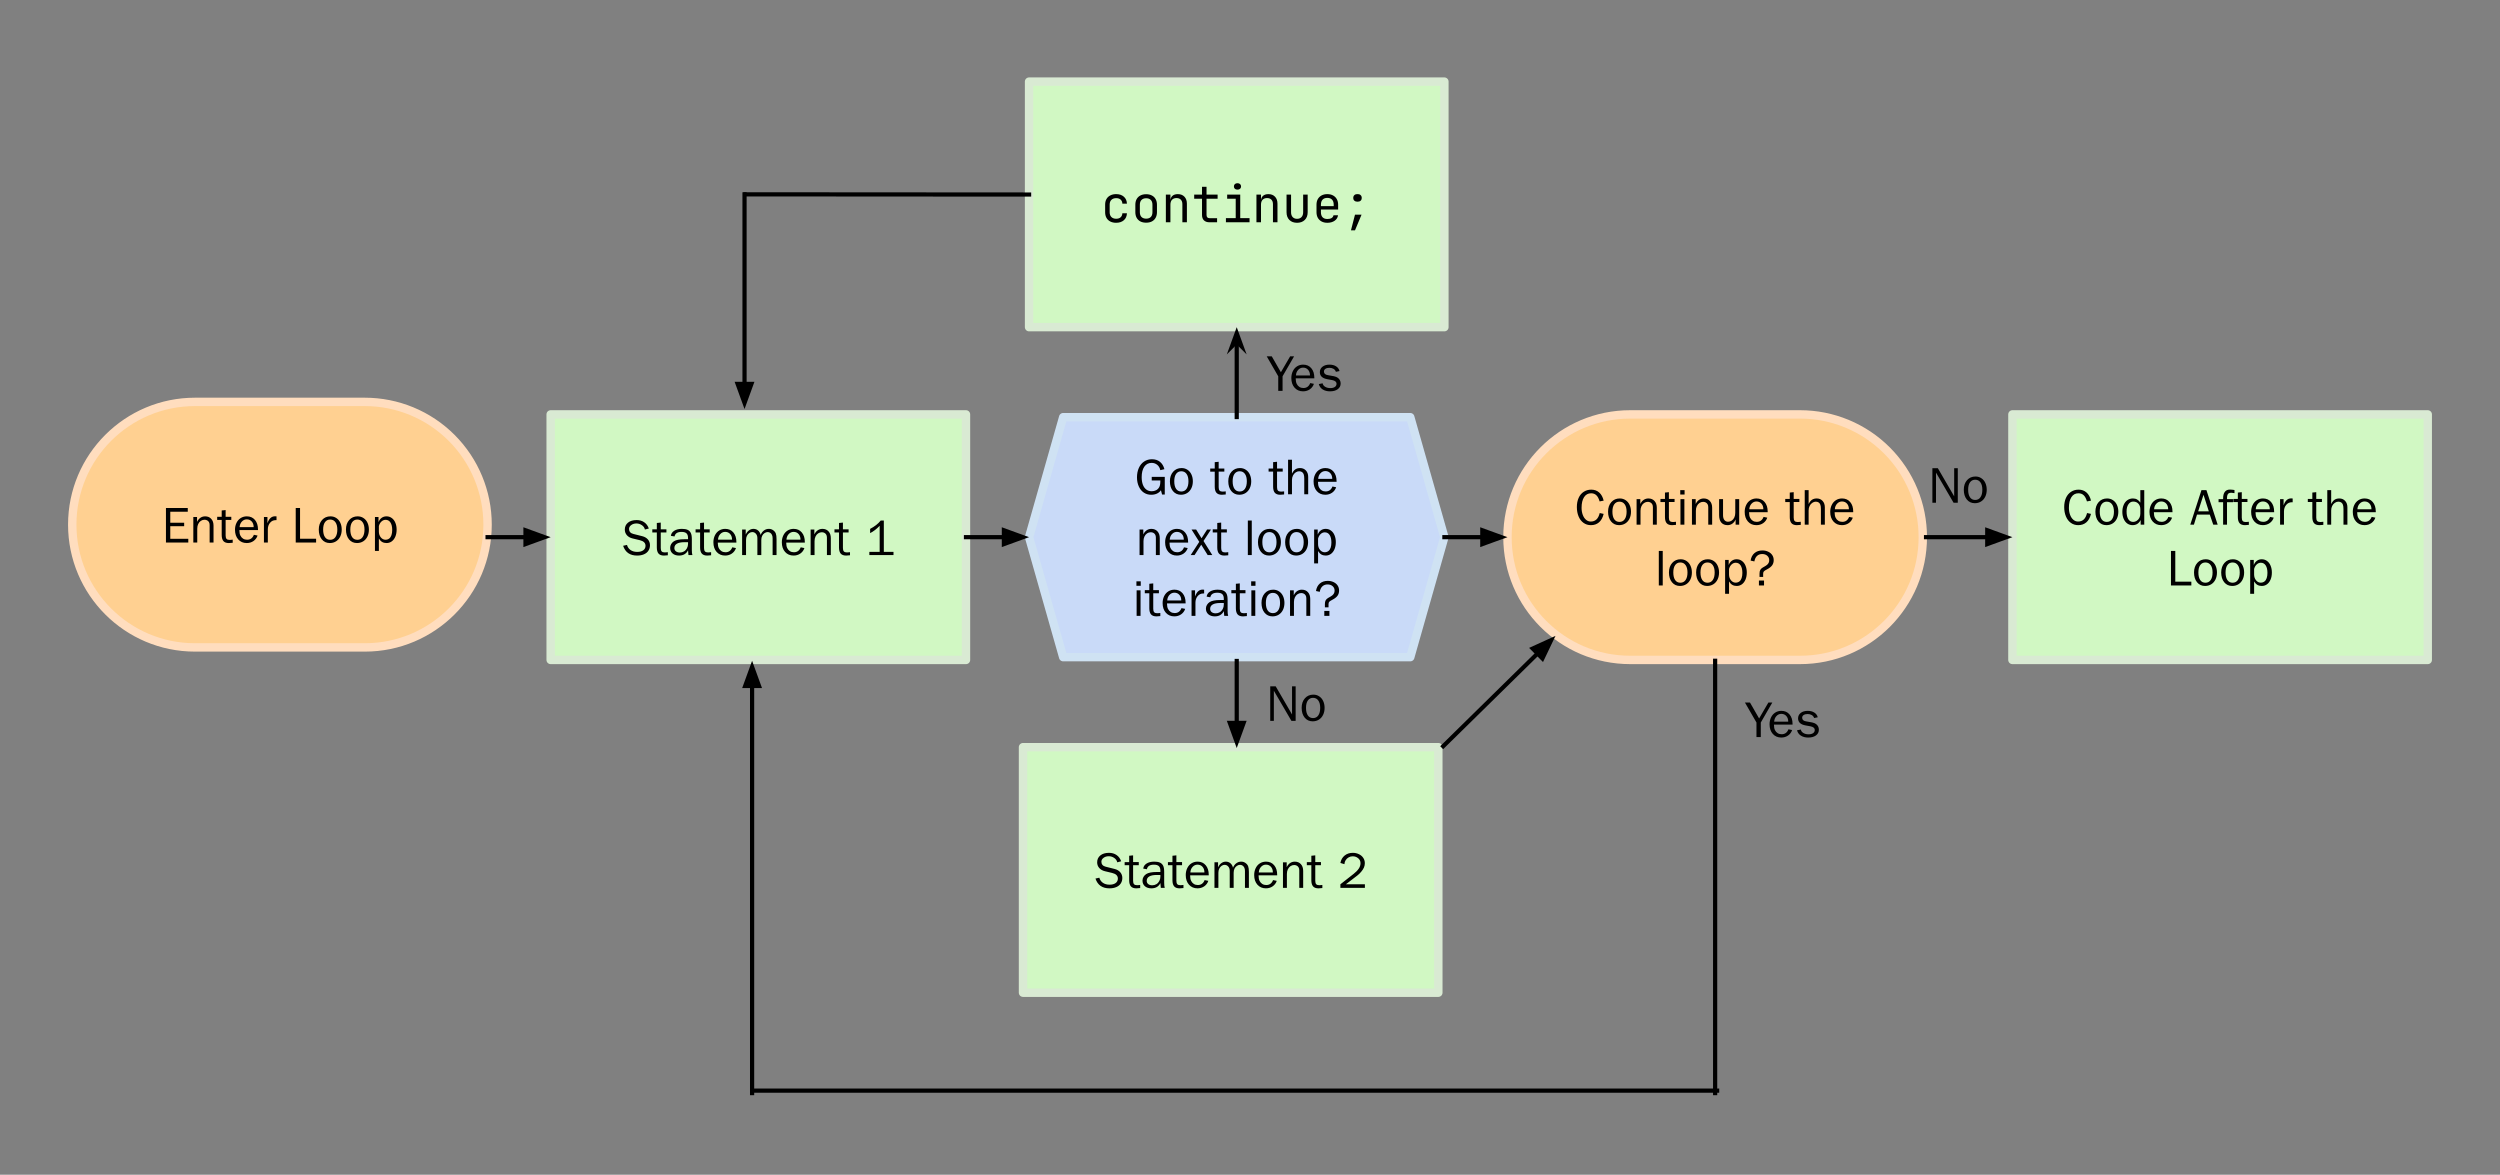 <svg version="1.1" viewBox="0.0 0.0 1192.294 560.244" fill="none" stroke="none" stroke-linecap="square" stroke-miterlimit="10" xmlns:xlink="http://www.w3.org/1999/xlink" xmlns="http://www.w3.org/2000/svg"><rect x="0.0" y="0.0" width="1192.294" height="560.244" fill="#808080" stroke="none"/><clipPath id="p.0"><path d="m0 0l1192.294 0l0 560.244l-1192.294 0l0 -560.244z" clip-rule="nonzero"/></clipPath><g clip-path="url(#p.0)"><path fill="#000000" fill-opacity="0.0" d="m0 0l1192.294 0l0 560.244l-1192.294 0z" fill-rule="evenodd"/><path fill="#ffd091" d="m34.458 250.217l0 0c0 -32.337 26.214 -58.551 58.551 -58.551l80.976 0l0 0c15.529 0 30.421 6.169 41.402 17.149c10.98 10.98 17.149 25.873 17.149 41.402l0 0l0 0c0 32.337 -26.214 58.551 -58.551 58.551l-80.976 0c-32.337 0 -58.551 -26.214 -58.551 -58.551z" fill-rule="evenodd"/><path stroke="#ffddbe" stroke-width="4.0" stroke-linejoin="round" stroke-linecap="butt" d="m34.458 250.217l0 0c0 -32.337 26.214 -58.551 58.551 -58.551l80.976 0l0 0c15.529 0 30.421 6.169 41.402 17.149c10.98 10.98 17.149 25.873 17.149 41.402l0 0l0 0c0 32.337 -26.214 58.551 -58.551 58.551l-80.976 0c-32.337 0 -58.551 -26.214 -58.551 -58.551z" fill-rule="evenodd"/><path fill="#000000" d="m89.55 242.288l0 1.781l-8.344 0l0 5.234l6.625 0l0 1.656l-6.625 0l0 6.016l8.594 0l0 1.781l-10.656 0l0 -16.469l10.406 0zm8.252 3.969q1.859 0 2.938 1.203q1.094 1.188 1.094 3.234l0 8.063l-1.859 0l0 -8.359q0 -0.812 -0.312 -1.375q-0.312 -0.562 -0.875 -0.859q-0.562 -0.297 -1.234 -0.297q-0.969 0 -1.781 0.547q-0.797 0.531 -1.25 1.5q-0.453 0.953 -0.453 2.203l0 6.641l-1.875 0l0 -12.188l1.781 0l0 2.25l0.047 0q0.578 -1.219 1.562 -1.891q1.0 -0.672 2.219 -0.672zm9.804 0.219l2.703 0l0 1.484l-2.703 0l0 7.438q0 1.109 0.438 1.609q0.438 0.484 1.453 0.484q0.406 0 0.781 -0.047q0.375 -0.062 0.703 -0.078l0 1.484l-1.844 0.141q-1.75 0 -2.578 -0.938q-0.828 -0.953 -0.828 -2.922l0 -7.172l-2.156 0l0 -1.484l2.156 0l0 -3.031l1.875 -0.188l0 3.219zm10.102 -0.219q2.438 0 3.875 1.703q1.453 1.703 1.453 4.578l0 0.266l-8.859 0l0 0.297q0 1.391 0.469 2.344q0.469 0.938 1.281 1.453q0.812 0.516 1.891 0.516q1.203 0 2.031 -0.625q0.828 -0.641 1.219 -1.734l1.766 0.359q-0.547 1.641 -1.938 2.609q-1.391 0.969 -3.234 0.969q-2.5 0 -4.047 -1.734q-1.547 -1.734 -1.547 -4.594q0 -1.797 0.703 -3.266q0.703 -1.484 2.0 -2.312q1.297 -0.828 2.938 -0.828zm3.266 5.156q0 -1.703 -0.922 -2.703q-0.906 -1.016 -2.375 -1.016q-1.359 0 -2.344 1.062q-0.969 1.047 -1.062 2.656l6.703 0zm10.179 -5.188l0.719 0.047l0 1.797l-0.422 0q-1.625 0 -2.672 1.266q-1.047 1.266 -1.047 3.109l0 6.313l-1.859 0l0 -12.188l1.672 0l0 2.844l0.047 0q1.109 -3.188 3.562 -3.188zm11.942 -3.938l0 14.641l7.656 0l0 1.828l-9.719 0l0 -16.469l2.062 0zm14.516 3.969q1.562 0 2.781 0.812q1.234 0.797 1.906 2.25q0.672 1.453 0.672 3.266q0 1.859 -0.719 3.328q-0.703 1.453 -2.0 2.266q-1.297 0.812 -2.953 0.812q-2.375 0 -3.828 -1.766q-1.438 -1.781 -1.438 -4.656q0 -2.812 1.547 -4.562q1.547 -1.75 4.031 -1.75zm-3.5 6.312q0 2.328 0.875 3.609q0.875 1.266 2.484 1.266q1.609 0 2.5 -1.281q0.906 -1.297 0.906 -3.594q0 -2.266 -0.906 -3.516q-0.891 -1.266 -2.516 -1.266q-1.547 0 -2.453 1.234q-0.891 1.234 -0.891 3.547zm16.46 -6.312q1.562 0 2.781 0.812q1.234 0.797 1.906 2.25q0.672 1.453 0.672 3.266q0 1.859 -0.719 3.328q-0.703 1.453 -2.0 2.266q-1.297 0.812 -2.953 0.812q-2.375 0 -3.828 -1.766q-1.438 -1.781 -1.438 -4.656q0 -2.812 1.547 -4.562q1.547 -1.75 4.031 -1.75zm-3.5 6.312q0 2.328 0.875 3.609q0.875 1.266 2.484 1.266q1.609 0 2.5 -1.281q0.906 -1.297 0.906 -3.594q0 -2.266 -0.906 -3.516q-0.891 -1.266 -2.516 -1.266q-1.547 0 -2.453 1.234q-0.891 1.234 -0.891 3.547zm17.257 -6.312q1.422 0 2.516 0.812q1.109 0.797 1.703 2.25q0.609 1.453 0.609 3.25q0 1.922 -0.625 3.391q-0.625 1.453 -1.719 2.25q-1.094 0.781 -2.484 0.781q-1.172 0 -2.078 -0.516q-0.891 -0.531 -1.562 -1.641l0 5.906l-1.875 0l0 -16.172l1.703 0l0 2.344l0.047 0q0.5 -1.266 1.469 -1.953q0.984 -0.703 2.297 -0.703zm2.719 6.5q0 -2.281 -0.828 -3.562q-0.828 -1.281 -2.328 -1.281q-1.094 0 -1.969 0.812q-0.875 0.812 -1.234 2.156l0 2.625q0 1.656 0.922 2.781q0.922 1.125 2.234 1.125q1.031 0 1.766 -0.562q0.734 -0.562 1.078 -1.609q0.359 -1.062 0.359 -2.484z" fill-rule="nonzero"/><path fill="#c9daf8" d="m490.776 256.185l16.273 -57.228l165.532 0l16.273 57.228l-16.273 57.228l-165.532 0z" fill-rule="evenodd"/><path stroke="#cfe2f3" stroke-width="4.0" stroke-linejoin="round" stroke-linecap="butt" d="m490.776 256.185l16.273 -57.228l165.532 0l16.273 57.228l-16.273 57.228l-165.532 0z" fill-rule="evenodd"/><path fill="#000000" d="m549.377 219.022q2.297 0 3.812 1.219q1.531 1.203 2.141 3.516l-1.953 0.469q-0.359 -1.625 -1.484 -2.547q-1.125 -0.922 -2.656 -0.922q-2.234 0 -3.5 1.828q-1.25 1.812 -1.25 4.984q0 2.078 0.562 3.594q0.578 1.516 1.672 2.328q1.094 0.797 2.562 0.797q1.078 0 2.016 -0.453q0.953 -0.469 1.516 -1.422q0.562 -0.953 0.562 -2.734l0 -0.531l-4.094 0l0 -1.719l6.219 0l0 8.422l-1.281 0l-0.547 -2.047q-0.703 1.031 -1.891 1.594q-1.188 0.562 -2.766 0.562q-1.953 0 -3.484 -1.016q-1.531 -1.016 -2.406 -2.938q-0.875 -1.922 -0.875 -4.344q0 -2.5 0.875 -4.469q0.891 -1.984 2.516 -3.078q1.641 -1.094 3.734 -1.094zm14.152 4.203q1.562 0 2.781 0.812q1.234 0.797 1.906 2.25q0.672 1.453 0.672 3.266q0 1.859 -0.719 3.328q-0.703 1.453 -2.0 2.266q-1.297 0.812 -2.953 0.812q-2.375 0 -3.828 -1.766q-1.438 -1.781 -1.438 -4.656q0 -2.812 1.547 -4.562q1.547 -1.75 4.031 -1.75zm-3.5 6.312q0 2.328 0.875 3.609q0.875 1.266 2.484 1.266q1.609 0 2.5 -1.281q0.906 -1.297 0.906 -3.594q0 -2.266 -0.906 -3.516q-0.891 -1.266 -2.516 -1.266q-1.547 0 -2.453 1.234q-0.891 1.234 -0.891 3.547zm21.176 -6.094l2.703 0l0 1.484l-2.703 0l0 7.438q0 1.109 0.438 1.609q0.438 0.484 1.453 0.484q0.406 0 0.781 -0.047q0.375 -0.062 0.703 -0.078l0 1.484l-1.844 0.141q-1.75 0 -2.578 -0.938q-0.828 -0.953 -0.828 -2.922l0 -7.172l-2.156 0l0 -1.484l2.156 0l0 -3.031l1.875 -0.188l0 3.219zm10.164 -0.219q1.562 0 2.781 0.812q1.234 0.797 1.906 2.25q0.672 1.453 0.672 3.266q0 1.859 -0.719 3.328q-0.703 1.453 -2.0 2.266q-1.297 0.812 -2.953 0.812q-2.375 0 -3.828 -1.766q-1.438 -1.781 -1.438 -4.656q0 -2.812 1.547 -4.562q1.547 -1.75 4.031 -1.75zm-3.5 6.312q0 2.328 0.875 3.609q0.875 1.266 2.484 1.266q1.609 0 2.5 -1.281q0.906 -1.297 0.906 -3.594q0 -2.266 -0.906 -3.516q-0.891 -1.266 -2.516 -1.266q-1.547 0 -2.453 1.234q-0.891 1.234 -0.891 3.547zm21.176 -6.094l2.703 0l0 1.484l-2.703 0l0 7.438q0 1.109 0.438 1.609q0.438 0.484 1.453 0.484q0.406 0 0.781 -0.047q0.375 -0.062 0.703 -0.078l0 1.484l-1.844 0.141q-1.75 0 -2.578 -0.938q-0.828 -0.953 -0.828 -2.922l0 -7.172l-2.156 0l0 -1.484l2.156 0l0 -3.031l1.875 -0.188l0 3.219zm7.117 -4.188l0 6.531l0.078 0q0.641 -1.344 1.547 -1.953q0.922 -0.609 2.25 -0.609q1.719 0 2.781 1.172q1.078 1.156 1.078 3.047l0 8.281l-1.875 0l0 -7.438q0 -1.344 -0.266 -2.078q-0.266 -0.734 -0.828 -1.094q-0.562 -0.359 -1.375 -0.359q-0.844 0 -1.656 0.562q-0.797 0.547 -1.266 1.484q-0.469 0.938 -0.469 2.156l0 6.766l-1.859 0l0 -16.469l1.859 0zm15.944 3.969q2.438 0 3.875 1.703q1.453 1.703 1.453 4.578l0 0.266l-8.859 0l0 0.297q0 1.391 0.469 2.344q0.469 0.938 1.281 1.453q0.812 0.516 1.891 0.516q1.203 0 2.031 -0.625q0.828 -0.641 1.219 -1.734l1.766 0.359q-0.547 1.641 -1.938 2.609q-1.391 0.969 -3.234 0.969q-2.5 0 -4.047 -1.734q-1.547 -1.734 -1.547 -4.594q0 -1.797 0.703 -3.266q0.703 -1.484 2.0 -2.312q1.297 -0.828 2.938 -0.828zm3.266 5.156q0 -1.703 -0.922 -2.703q-0.906 -1.016 -2.375 -1.016q-1.359 0 -2.344 1.062q-0.969 1.047 -1.062 2.656l6.703 0z" fill-rule="nonzero"/><path fill="#000000" d="m549.081 252.225q1.859 0 2.938 1.203q1.094 1.188 1.094 3.234l0 8.062l-1.859 0l0 -8.359q0 -0.812 -0.312 -1.375q-0.312 -0.562 -0.875 -0.859q-0.562 -0.297 -1.234 -0.297q-0.969 0 -1.781 0.547q-0.797 0.531 -1.25 1.5q-0.453 0.953 -0.453 2.203l0 6.641l-1.875 0l0 -12.187l1.781 0l0 2.25l0.047 0q0.578 -1.219 1.562 -1.891q1.0 -0.672 2.219 -0.672zm12.226 0q2.438 0 3.875 1.703q1.453 1.703 1.453 4.578l0 0.266l-8.859 0l0 0.297q0 1.391 0.469 2.344q0.469 0.938 1.281 1.453q0.812 0.516 1.891 0.516q1.203 0 2.031 -0.625q0.828 -0.641 1.219 -1.734l1.766 0.359q-0.547 1.641 -1.938 2.609q-1.391 0.969 -3.234 0.969q-2.5 0 -4.047 -1.734q-1.547 -1.734 -1.547 -4.594q0 -1.797 0.703 -3.266q0.703 -1.484 2.0 -2.312q1.297 -0.828 2.938 -0.828zm3.266 5.156q0 -1.703 -0.922 -2.703q-0.906 -1.016 -2.375 -1.016q-1.359 0 -2.344 1.062q-0.969 1.047 -1.062 2.656l6.703 0zm5.882 -4.844l2.578 4.172l2.672 -4.172l1.828 0l-3.563 5.469l4.203 6.719l-2.203 0l-3.078 -4.938l-3.188 4.938l-1.844 0l4.094 -6.312l-3.688 -5.875l2.188 0zm11.951 -0.094l2.703 0l0 1.484l-2.703 0l0 7.437q0 1.109 0.438 1.609q0.438 0.484 1.453 0.484q0.406 0 0.781 -0.047q0.375 -0.062 0.703 -0.078l0 1.484l-1.844 0.141q-1.75 0 -2.578 -0.938q-0.828 -0.953 -0.828 -2.922l0 -7.172l-2.156 0l0 -1.484l2.156 0l0 -3.031l1.875 -0.188l0 3.219zm14.583 -4.188l0 16.469l-1.875 0l0 -16.469l1.875 0zm8.541 3.969q1.562 0 2.781 0.812q1.234 0.797 1.906 2.25q0.672 1.453 0.672 3.266q0 1.859 -0.719 3.328q-0.703 1.453 -2.0 2.266q-1.297 0.812 -2.953 0.812q-2.375 0 -3.828 -1.766q-1.438 -1.781 -1.438 -4.656q0 -2.812 1.547 -4.562q1.547 -1.75 4.031 -1.75zm-3.5 6.312q0 2.328 0.875 3.609q0.875 1.266 2.484 1.266q1.609 0 2.5 -1.281q0.906 -1.297 0.906 -3.594q0 -2.266 -0.906 -3.516q-0.891 -1.266 -2.516 -1.266q-1.547 0 -2.453 1.234q-0.891 1.234 -0.891 3.547zm16.46 -6.312q1.562 0 2.781 0.812q1.234 0.797 1.906 2.25q0.672 1.453 0.672 3.266q0 1.859 -0.719 3.328q-0.703 1.453 -2.0 2.266q-1.297 0.812 -2.953 0.812q-2.375 0 -3.828 -1.766q-1.438 -1.781 -1.438 -4.656q0 -2.812 1.547 -4.562q1.547 -1.75 4.031 -1.75zm-3.5 6.312q0 2.328 0.875 3.609q0.875 1.266 2.484 1.266q1.609 0 2.5 -1.281q0.906 -1.297 0.906 -3.594q0 -2.266 -0.906 -3.516q-0.891 -1.266 -2.516 -1.266q-1.547 0 -2.453 1.234q-0.891 1.234 -0.891 3.547zm17.257 -6.312q1.422 0 2.516 0.812q1.109 0.797 1.703 2.25q0.609 1.453 0.609 3.25q0 1.922 -0.625 3.391q-0.625 1.453 -1.719 2.25q-1.094 0.781 -2.484 0.781q-1.172 0 -2.078 -0.516q-0.891 -0.531 -1.562 -1.641l0 5.906l-1.875 0l0 -16.172l1.703 0l0 2.344l0.047 0q0.5 -1.266 1.469 -1.953q0.984 -0.703 2.297 -0.703zm2.719 6.5q0 -2.281 -0.828 -3.562q-0.828 -1.281 -2.328 -1.281q-1.094 0 -1.969 0.812q-0.875 0.812 -1.234 2.156l0 2.625q0 1.656 0.922 2.781q0.922 1.125 2.234 1.125q1.031 0 1.766 -0.562q0.734 -0.562 1.078 -1.609q0.359 -1.062 0.359 -2.484z" fill-rule="nonzero"/><path fill="#000000" d="m544.042 277.256l0 2.109l-2.062 0l0 -2.109l2.062 0zm-0.094 4.281l0 12.188l-1.875 0l0 -12.188l1.875 0zm6.057 -0.094l2.703 0l0 1.484l-2.703 0l0 7.438q0 1.109 0.438 1.609q0.438 0.484 1.453 0.484q0.406 0 0.781 -0.047q0.375 -0.062 0.703 -0.078l0 1.484l-1.844 0.141q-1.75 0 -2.578 -0.938q-0.828 -0.953 -0.828 -2.922l0 -7.172l-2.156 0l0 -1.484l2.156 0l0 -3.031l1.875 -0.188l0 3.219zm10.102 -0.219q2.438 0 3.875 1.703q1.453 1.703 1.453 4.578l0 0.266l-8.859 0l0 0.297q0 1.391 0.469 2.344q0.469 0.938 1.281 1.453q0.812 0.516 1.891 0.516q1.203 0 2.031 -0.625q0.828 -0.641 1.219 -1.734l1.766 0.359q-0.547 1.641 -1.938 2.609q-1.391 0.969 -3.234 0.969q-2.5 0 -4.047 -1.734q-1.547 -1.734 -1.547 -4.594q0 -1.797 0.703 -3.266q0.703 -1.484 2.0 -2.312q1.297 -0.828 2.938 -0.828zm3.266 5.156q0 -1.703 -0.922 -2.703q-0.906 -1.016 -2.375 -1.016q-1.359 0 -2.344 1.062q-0.969 1.047 -1.062 2.656l6.703 0zm10.179 -5.188l0.719 0.047l0 1.797l-0.422 0q-1.625 0 -2.672 1.266q-1.047 1.266 -1.047 3.109l0 6.312l-1.859 0l0 -12.188l1.672 0l0 2.844l0.047 0q1.109 -3.188 3.562 -3.188zm7.164 0.031q1.688 0 2.672 0.438q0.984 0.422 1.531 1.406q0.547 0.984 0.547 3.047l0 5.203q0 1.547 0.266 2.406l-1.875 0l-0.203 -2.281q-1.25 2.516 -4.281 2.516q-1.922 0 -3.094 -1.0q-1.156 -1.016 -1.156 -2.688q0 -0.969 0.484 -1.781q0.484 -0.812 1.266 -1.328q0.797 -0.516 2.031 -0.75q1.234 -0.25 3.062 -0.25l1.688 0l0 -0.594q0 -1.516 -0.734 -2.203q-0.734 -0.688 -2.359 -0.688q-2.938 0 -3.344 2.172l-1.75 -0.297q0.188 -1.531 1.594 -2.422q1.422 -0.906 3.656 -0.906zm-3.578 9.141q0 0.984 0.719 1.562q0.734 0.578 1.922 0.578q1.078 0 1.969 -0.531q0.891 -0.547 1.391 -1.5q0.516 -0.969 0.516 -2.109l0 -0.781l-1.75 0q-2.328 0 -3.547 0.703q-1.219 0.703 -1.219 2.078zm14.147 -8.922l2.703 0l0 1.484l-2.703 0l0 7.438q0 1.109 0.438 1.609q0.438 0.484 1.453 0.484q0.406 0 0.781 -0.047q0.375 -0.062 0.703 -0.078l0 1.484l-1.844 0.141q-1.75 0 -2.578 -0.938q-0.828 -0.953 -0.828 -2.922l0 -7.172l-2.156 0l0 -1.484l2.156 0l0 -3.031l1.875 -0.188l0 3.219zm7.477 -4.188l0 2.109l-2.062 0l0 -2.109l2.062 0zm-0.094 4.281l0 12.188l-1.875 0l0 -12.188l1.875 0zm8.541 -0.312q1.562 0 2.781 0.812q1.234 0.797 1.906 2.25q0.672 1.453 0.672 3.266q0 1.859 -0.719 3.328q-0.703 1.453 -2.0 2.266q-1.297 0.812 -2.953 0.812q-2.375 0 -3.828 -1.766q-1.438 -1.781 -1.438 -4.656q0 -2.812 1.547 -4.562q1.547 -1.75 4.031 -1.75zm-3.5 6.312q0 2.328 0.875 3.609q0.875 1.266 2.484 1.266q1.609 0 2.5 -1.281q0.906 -1.297 0.906 -3.594q0 -2.266 -0.906 -3.516q-0.891 -1.266 -2.516 -1.266q-1.547 0 -2.453 1.234q-0.891 1.234 -0.891 3.547zm17.132 -6.312q1.859 0 2.938 1.203q1.094 1.188 1.094 3.234l0 8.062l-1.859 0l0 -8.359q0 -0.812 -0.312 -1.375q-0.312 -0.562 -0.875 -0.859q-0.562 -0.297 -1.234 -0.297q-0.969 0 -1.781 0.547q-0.797 0.531 -1.25 1.5q-0.453 0.953 -0.453 2.203l0 6.641l-1.875 0l0 -12.188l1.781 0l0 2.25l0.047 0q0.578 -1.219 1.562 -1.891q1.0 -0.672 2.219 -0.672zm12.413 -4.203q1.531 0 2.781 0.609q1.25 0.594 1.922 1.641q0.672 1.031 0.672 2.375q0 1.453 -0.766 2.5q-0.766 1.031 -2.406 1.875q-1.172 0.594 -1.516 0.984q-0.344 0.375 -0.344 1.109l0 1.531l-1.734 0l0 -1.578q0 -1.109 0.375 -1.781q0.391 -0.672 1.156 -1.109q1.5 -0.812 2.016 -1.25q0.531 -0.453 0.797 -0.984q0.281 -0.547 0.281 -1.266q0 -1.297 -0.938 -2.125q-0.922 -0.828 -2.438 -0.828q-1.469 0 -2.438 0.906q-0.969 0.891 -1.266 2.625l-1.797 -0.391q0.359 -2.297 1.828 -3.562q1.484 -1.281 3.812 -1.281zm0.766 14.344l0 2.359l-2.438 0l0 -2.359l2.438 0z" fill-rule="nonzero"/><path fill="#d1f8c3" d="m262.618 197.634l198.079 0l0 117.102l-198.079 0z" fill-rule="evenodd"/><path stroke="#d9ead3" stroke-width="4.0" stroke-linejoin="round" stroke-linecap="butt" d="m262.618 197.634l198.079 0l0 117.102l-198.079 0z" fill-rule="evenodd"/><path fill="#000000" d="m303.575 248.022q2.141 0 3.656 1.047q1.531 1.047 2.203 2.984l-1.875 0.5q-0.234 -1.25 -1.422 -2.078q-1.188 -0.828 -2.609 -0.828q-1.469 0 -2.5 0.766q-1.031 0.75 -1.031 1.859q0 0.906 0.531 1.531q0.531 0.609 1.531 0.844l4.281 1.078q1.703 0.438 2.672 1.578q0.969 1.141 0.969 2.719q0 1.469 -0.734 2.594q-0.719 1.125 -2.125 1.734q-1.391 0.609 -3.281 0.609q-2.516 0 -4.188 -1.141q-1.672 -1.141 -2.484 -3.531l1.844 -0.406q0.438 1.562 1.719 2.453q1.281 0.875 3.156 0.875q1.844 0 2.906 -0.781q1.062 -0.781 1.062 -2.141q0 -2.016 -2.719 -2.672l-3.453 -0.828q-1.734 -0.422 -2.719 -1.547q-0.984 -1.125 -0.984 -2.688q0 -2.062 1.516 -3.297q1.531 -1.234 4.078 -1.234zm11.552 4.422l2.703 0l0 1.484l-2.703 0l0 7.438q0 1.109 0.438 1.609q0.438 0.484 1.453 0.484q0.406 0 0.781 -0.047q0.375 -0.062 0.703 -0.078l0 1.484l-1.844 0.141q-1.75 0 -2.578 -0.938q-0.828 -0.953 -0.828 -2.922l0 -7.172l-2.156 0l0 -1.484l2.156 0l0 -3.031l1.875 -0.188l0 3.219zm10.071 -0.219q1.688 0 2.672 0.438q0.984 0.422 1.531 1.406q0.547 0.984 0.547 3.047l0 5.203q0 1.547 0.266 2.406l-1.875 0l-0.203 -2.281q-1.25 2.516 -4.281 2.516q-1.922 0 -3.094 -1.0q-1.156 -1.016 -1.156 -2.688q0 -0.969 0.484 -1.781q0.484 -0.812 1.266 -1.328q0.797 -0.516 2.031 -0.75q1.234 -0.25 3.062 -0.25l1.688 0l0 -0.594q0 -1.516 -0.734 -2.203q-0.734 -0.688 -2.359 -0.688q-2.938 0 -3.344 2.172l-1.75 -0.297q0.188 -1.531 1.594 -2.422q1.422 -0.906 3.656 -0.906zm-3.578 9.141q0 0.984 0.719 1.562q0.734 0.578 1.922 0.578q1.078 0 1.969 -0.531q0.891 -0.547 1.391 -1.5q0.516 -0.969 0.516 -2.109l0 -0.781l-1.75 0q-2.328 0 -3.547 0.703q-1.219 0.703 -1.219 2.078zm14.147 -8.922l2.703 0l0 1.484l-2.703 0l0 7.438q0 1.109 0.438 1.609q0.438 0.484 1.453 0.484q0.406 0 0.781 -0.047q0.375 -0.062 0.703 -0.078l0 1.484l-1.844 0.141q-1.75 0 -2.578 -0.938q-0.828 -0.953 -0.828 -2.922l0 -7.172l-2.156 0l0 -1.484l2.156 0l0 -3.031l1.875 -0.188l0 3.219zm10.102 -0.219q2.438 0 3.875 1.703q1.453 1.703 1.453 4.578l0 0.266l-8.859 0l0 0.297q0 1.391 0.469 2.344q0.469 0.938 1.281 1.453q0.812 0.516 1.891 0.516q1.203 0 2.031 -0.625q0.828 -0.641 1.219 -1.734l1.766 0.359q-0.547 1.641 -1.938 2.609q-1.391 0.969 -3.234 0.969q-2.5 0 -4.047 -1.734q-1.547 -1.734 -1.547 -4.594q0 -1.797 0.703 -3.266q0.703 -1.484 2.0 -2.312q1.297 -0.828 2.938 -0.828zm3.266 5.156q0 -1.703 -0.922 -2.703q-0.906 -1.016 -2.375 -1.016q-1.359 0 -2.344 1.062q-0.969 1.047 -1.062 2.656l6.703 0zm10.194 -5.156q1.297 0 2.203 0.766q0.922 0.766 1.234 2.141q0.547 -1.391 1.578 -2.141q1.031 -0.766 2.359 -0.766q1.125 0 2.016 0.641q0.906 0.625 1.266 1.547q0.359 0.922 0.359 2.703l0 7.609l-1.875 0l0 -8.047q0 -0.984 -0.328 -1.625q-0.312 -0.641 -0.844 -0.969q-0.531 -0.328 -1.203 -0.328q-0.734 0 -1.469 0.484q-0.719 0.469 -1.141 1.312q-0.406 0.844 -0.406 2l0 7.172l-1.875 0l0 -8.062q0 -1.328 -0.703 -2.109q-0.688 -0.797 -1.75 -0.797q-0.734 0 -1.422 0.469q-0.688 0.469 -1.109 1.312q-0.422 0.828 -0.422 1.984l0 7.203l-1.875 0l0 -12.188l1.719 0l0 2.344l0.047 0q0.547 -1.25 1.531 -1.953q0.984 -0.703 2.109 -0.703zm19.18 0q2.438 0 3.875 1.703q1.453 1.703 1.453 4.578l0 0.266l-8.859 0l0 0.297q0 1.391 0.469 2.344q0.469 0.938 1.281 1.453q0.812 0.516 1.891 0.516q1.203 0 2.031 -0.625q0.828 -0.641 1.219 -1.734l1.766 0.359q-0.547 1.641 -1.938 2.609q-1.391 0.969 -3.234 0.969q-2.5 0 -4.047 -1.734q-1.547 -1.734 -1.547 -4.594q0 -1.797 0.703 -3.266q0.703 -1.484 2.0 -2.312q1.297 -0.828 2.938 -0.828zm3.266 5.156q0 -1.703 -0.922 -2.703q-0.906 -1.016 -2.375 -1.016q-1.359 0 -2.344 1.062q-0.969 1.047 -1.062 2.656l6.703 0zm10.429 -5.156q1.859 0 2.938 1.203q1.094 1.188 1.094 3.234l0 8.062l-1.859 0l0 -8.359q0 -0.813 -0.312 -1.375q-0.312 -0.562 -0.875 -0.859q-0.562 -0.297 -1.234 -0.297q-0.969 0 -1.781 0.547q-0.797 0.531 -1.25 1.5q-0.453 0.953 -0.453 2.203l0 6.641l-1.875 0l0 -12.188l1.781 0l0 2.25l0.047 0q0.578 -1.219 1.562 -1.891q1.0 -0.672 2.219 -0.672zm9.804 0.219l2.703 0l0 1.484l-2.703 0l0 7.438q0 1.109 0.438 1.609q0.438 0.484 1.453 0.484q0.406 0 0.781 -0.047q0.375 -0.062 0.703 -0.078l0 1.484l-1.844 0.141q-1.75 0 -2.578 -0.938q-0.828 -0.953 -0.828 -2.922l0 -7.172l-2.156 0l0 -1.484l2.156 0l0 -3.031l1.875 -0.188l0 3.219zm19.505 -4.188l0 14.953l4.609 0l0 1.516l-11.516 0l0 -1.516l4.922 0l0 -12.453q-2.188 2.312 -4.547 3.5l0 -2.031q3.219 -1.656 5.047 -3.969l1.484 0z" fill-rule="nonzero"/><path fill="#d1f8c3" d="m490.776 38.925l198.079 0l0 117.102l-198.079 0z" fill-rule="evenodd"/><path stroke="#d9ead3" stroke-width="4.0" stroke-linejoin="round" stroke-linecap="butt" d="m490.776 38.925l198.079 0l0 117.102l-198.079 0z" fill-rule="evenodd"/><path fill="#000000" d="m532.313 106.251q-1.578 0 -2.766 -0.594q-1.188 -0.594 -1.844 -1.734q-0.641 -1.141 -0.641 -2.703l0 -3.609q0 -1.578 0.641 -2.703q0.656 -1.125 1.844 -1.719q1.188 -0.609 2.766 -0.609q2.281 0 3.672 1.234q1.391 1.219 1.469 3.328l-2.172 0q-0.062 -1.281 -0.844 -1.953q-0.781 -0.688 -2.125 -0.688q-1.422 0 -2.266 0.812q-0.828 0.797 -0.828 2.281l0 3.625q0 1.484 0.828 2.297q0.844 0.812 2.266 0.812q1.344 0 2.125 -0.688q0.781 -0.703 0.844 -1.938l2.172 0q-0.078 2.109 -1.469 3.328q-1.391 1.219 -3.672 1.219zm14.306 -0.047q-1.594 0 -2.75 -0.594q-1.141 -0.609 -1.781 -1.734q-0.625 -1.141 -0.625 -2.703l0 -3.516q0 -1.578 0.625 -2.703q0.641 -1.125 1.781 -1.719q1.156 -0.609 2.75 -0.609q1.578 0 2.734 0.609q1.156 0.594 1.781 1.719q0.641 1.125 0.641 2.688l0 3.531q0 1.562 -0.641 2.703q-0.625 1.125 -1.781 1.734q-1.156 0.594 -2.734 0.594zm0 -1.922q1.406 0 2.203 -0.781q0.797 -0.797 0.797 -2.328l0 -3.516q0 -1.531 -0.797 -2.312q-0.797 -0.797 -2.203 -0.797q-1.391 0 -2.203 0.797q-0.797 0.781 -0.797 2.312l0 3.516q0 1.531 0.797 2.328q0.812 0.781 2.203 0.781zm9.4 1.734l0 -13.203l2.172 0l0 2.516l0.453 0l-0.453 0.516q0 -1.562 0.922 -2.406q0.938 -0.859 2.594 -0.859q2.0 0 3.172 1.234q1.172 1.219 1.172 3.328l0 8.875l-2.156 0l0 -8.641q0 -1.422 -0.766 -2.172q-0.75 -0.75 -2.047 -0.75q-1.344 0 -2.125 0.812q-0.766 0.812 -0.766 2.344l0 8.406l-2.172 0zm20.837 0q-1.703 0 -2.656 -0.906q-0.938 -0.922 -0.938 -2.578l0 -7.75l-3.734 0l0 -1.969l3.734 0l0 -3.719l2.156 0l0 3.719l5.281 0l0 1.969l-5.281 0l0 7.75q0 1.516 1.438 1.516l3.594 0l0 1.969l-3.594 0zm7.806 0l0 -1.969l4.672 0l0 -9.266l-4.078 0l0 -1.969l6.234 0l0 11.234l4.438 0l0 1.969l-11.266 0zm5.516 -15.578q-0.797 0 -1.25 -0.406q-0.453 -0.406 -0.453 -1.109q0 -0.719 0.453 -1.125q0.453 -0.422 1.25 -0.422q0.781 0 1.234 0.422q0.469 0.406 0.469 1.125q0 0.703 -0.469 1.109q-0.453 0.406 -1.234 0.406zm9.041 15.578l0 -13.203l2.172 0l0 2.516l0.453 0l-0.453 0.516q0 -1.562 0.922 -2.406q0.938 -0.859 2.594 -0.859q2.0 0 3.172 1.234q1.172 1.219 1.172 3.328l0 8.875l-2.156 0l0 -8.641q0 -1.422 -0.766 -2.172q-0.75 -0.75 -2.047 -0.75q-1.344 0 -2.125 0.812q-0.766 0.812 -0.766 2.344l0 8.406l-2.172 0zm19.369 0.234q-2.281 0 -3.656 -1.344q-1.359 -1.359 -1.359 -3.688l0 -8.406l2.156 0l0 8.406q0 1.484 0.766 2.312q0.781 0.828 2.094 0.828q1.344 0 2.125 -0.828q0.781 -0.828 0.781 -2.312l0 -8.406l2.156 0l0 8.406q0 2.328 -1.391 3.688q-1.391 1.344 -3.672 1.344zm14.431 0q-1.562 0 -2.734 -0.625q-1.156 -0.625 -1.797 -1.75q-0.625 -1.141 -0.625 -2.656l0 -3.609q0 -1.531 0.625 -2.656q0.641 -1.125 1.797 -1.75q1.172 -0.625 2.734 -0.625q1.562 0 2.719 0.625q1.172 0.625 1.797 1.75q0.641 1.125 0.641 2.656l0 2.328l-8.203 0l0 1.281q0 1.562 0.781 2.391q0.797 0.828 2.266 0.828q1.25 0 2.016 -0.438q0.766 -0.453 0.938 -1.344l2.156 0q-0.219 1.656 -1.625 2.625q-1.406 0.969 -3.484 0.969zm3.047 -7.75l0 -0.891q0 -1.547 -0.781 -2.391q-0.781 -0.844 -2.266 -0.844q-1.469 0 -2.266 0.844q-0.781 0.844 -0.781 2.391l0 0.703l6.266 0l-0.172 0.188zm8.228 11.359l1.922 -7.469l3.125 0l-3.125 7.469l-1.922 0zm2.875 -13.688q-0.781 0 -1.297 -0.5q-0.5 -0.5 -0.5 -1.297q0 -0.766 0.516 -1.281q0.516 -0.516 1.281 -0.516l0.484 0q0.766 0 1.281 0.516q0.516 0.516 0.516 1.281q0 0.797 -0.5 1.297q-0.5 0.5 -1.297 0.5l-0.484 0z" fill-rule="nonzero"/><path fill="#d1f8c3" d="m487.888 356.339l198.079 0l0 117.102l-198.079 0z" fill-rule="evenodd"/><path stroke="#d9ead3" stroke-width="4.0" stroke-linejoin="round" stroke-linecap="butt" d="m487.888 356.339l198.079 0l0 117.102l-198.079 0z" fill-rule="evenodd"/><path fill="#000000" d="m528.845 406.727q2.141 0 3.656 1.047q1.531 1.047 2.203 2.984l-1.875 0.5q-0.234 -1.25 -1.422 -2.078q-1.188 -0.828 -2.609 -0.828q-1.469 0 -2.5 0.766q-1.031 0.75 -1.031 1.859q0 0.906 0.531 1.531q0.531 0.609 1.531 0.844l4.281 1.078q1.703 0.438 2.672 1.578q0.969 1.141 0.969 2.719q0 1.469 -0.734 2.594q-0.719 1.125 -2.125 1.734q-1.391 0.609 -3.281 0.609q-2.516 0 -4.188 -1.141q-1.672 -1.141 -2.484 -3.531l1.844 -0.406q0.438 1.562 1.719 2.453q1.281 0.875 3.156 0.875q1.844 0 2.906 -0.781q1.062 -0.781 1.062 -2.141q0 -2.016 -2.719 -2.672l-3.453 -0.828q-1.734 -0.422 -2.719 -1.547q-0.984 -1.125 -0.984 -2.688q0 -2.062 1.516 -3.297q1.531 -1.234 4.078 -1.234zm11.552 4.422l2.703 0l0 1.484l-2.703 0l0 7.438q0 1.109 0.438 1.609q0.438 0.484 1.453 0.484q0.406 0 0.781 -0.047q0.375 -0.062 0.703 -0.078l0 1.484l-1.844 0.141q-1.75 0 -2.578 -0.938q-0.828 -0.953 -0.828 -2.922l0 -7.172l-2.156 0l0 -1.484l2.156 0l0 -3.031l1.875 -0.188l0 3.219zm10.071 -0.219q1.688 0 2.672 0.438q0.984 0.422 1.531 1.406q0.547 0.984 0.547 3.047l0 5.203q0 1.547 0.266 2.406l-1.875 0l-0.203 -2.281q-1.25 2.516 -4.281 2.516q-1.922 0 -3.094 -1.0q-1.156 -1.016 -1.156 -2.688q0 -0.969 0.484 -1.781q0.484 -0.812 1.266 -1.328q0.797 -0.516 2.031 -0.75q1.234 -0.25 3.062 -0.25l1.688 0l0 -0.594q0 -1.516 -0.734 -2.203q-0.734 -0.688 -2.359 -0.688q-2.938 0 -3.344 2.172l-1.75 -0.297q0.188 -1.531 1.594 -2.422q1.422 -0.906 3.656 -0.906zm-3.578 9.141q0 0.984 0.719 1.562q0.734 0.578 1.922 0.578q1.078 0 1.969 -0.531q0.891 -0.547 1.391 -1.5q0.516 -0.969 0.516 -2.109l0 -0.781l-1.75 0q-2.328 0 -3.547 0.703q-1.219 0.703 -1.219 2.078zm14.147 -8.922l2.703 0l0 1.484l-2.703 0l0 7.438q0 1.109 0.438 1.609q0.438 0.484 1.453 0.484q0.406 0 0.781 -0.047q0.375 -0.062 0.703 -0.078l0 1.484l-1.844 0.141q-1.75 0 -2.578 -0.938q-0.828 -0.953 -0.828 -2.922l0 -7.172l-2.156 0l0 -1.484l2.156 0l0 -3.031l1.875 -0.188l0 3.219zm10.102 -0.219q2.438 0 3.875 1.703q1.453 1.703 1.453 4.578l0 0.266l-8.859 0l0 0.297q0 1.391 0.469 2.344q0.469 0.938 1.281 1.453q0.812 0.516 1.891 0.516q1.203 0 2.031 -0.625q0.828 -0.641 1.219 -1.734l1.766 0.359q-0.547 1.641 -1.938 2.609q-1.391 0.969 -3.234 0.969q-2.5 0 -4.047 -1.734q-1.547 -1.734 -1.547 -4.594q0 -1.797 0.703 -3.266q0.703 -1.484 2.0 -2.312q1.297 -0.828 2.938 -0.828zm3.266 5.156q0 -1.703 -0.922 -2.703q-0.906 -1.016 -2.375 -1.016q-1.359 0 -2.344 1.062q-0.969 1.047 -1.062 2.656l6.703 0zm10.194 -5.156q1.297 0 2.203 0.766q0.922 0.766 1.234 2.141q0.547 -1.391 1.578 -2.141q1.031 -0.766 2.359 -0.766q1.125 0 2.016 0.641q0.906 0.625 1.266 1.547q0.359 0.922 0.359 2.703l0 7.609l-1.875 0l0 -8.047q0 -0.984 -0.328 -1.625q-0.312 -0.641 -0.844 -0.969q-0.531 -0.328 -1.203 -0.328q-0.734 0 -1.469 0.484q-0.719 0.469 -1.141 1.312q-0.406 0.844 -0.406 2.0l0 7.172l-1.875 0l0 -8.062q0 -1.328 -0.703 -2.109q-0.688 -0.797 -1.75 -0.797q-0.734 0 -1.422 0.469q-0.688 0.469 -1.109 1.312q-0.422 0.828 -0.422 1.984l0 7.203l-1.875 0l0 -12.188l1.719 0l0 2.344l0.047 0q0.547 -1.25 1.531 -1.953q0.984 -0.703 2.109 -0.703zm19.18 0q2.438 0 3.875 1.703q1.453 1.703 1.453 4.578l0 0.266l-8.859 0l0 0.297q0 1.391 0.469 2.344q0.469 0.938 1.281 1.453q0.812 0.516 1.891 0.516q1.203 0 2.031 -0.625q0.828 -0.641 1.219 -1.734l1.766 0.359q-0.547 1.641 -1.938 2.609q-1.391 0.969 -3.234 0.969q-2.5 0 -4.047 -1.734q-1.547 -1.734 -1.547 -4.594q0 -1.797 0.703 -3.266q0.703 -1.484 2.0 -2.312q1.297 -0.828 2.938 -0.828zm3.266 5.156q0 -1.703 -0.922 -2.703q-0.906 -1.016 -2.375 -1.016q-1.359 0 -2.344 1.062q-0.969 1.047 -1.062 2.656l6.703 0zm10.429 -5.156q1.859 0 2.938 1.203q1.094 1.188 1.094 3.234l0 8.062l-1.859 0l0 -8.359q0 -0.812 -0.312 -1.375q-0.312 -0.562 -0.875 -0.859q-0.562 -0.297 -1.234 -0.297q-0.969 0 -1.781 0.547q-0.797 0.531 -1.25 1.5q-0.453 0.953 -0.453 2.203l0 6.641l-1.875 0l0 -12.188l1.781 0l0 2.25l0.047 0q0.578 -1.219 1.562 -1.891q1.0 -0.672 2.219 -0.672zm9.804 0.219l2.703 0l0 1.484l-2.703 0l0 7.438q0 1.109 0.438 1.609q0.438 0.484 1.453 0.484q0.406 0 0.781 -0.047q0.375 -0.062 0.703 -0.078l0 1.484l-1.844 0.141q-1.75 0 -2.578 -0.938q-0.828 -0.953 -0.828 -2.922l0 -7.172l-2.156 0l0 -1.484l2.156 0l0 -3.031l1.875 -0.188l0 3.219zm17.896 -4.422q1.562 0 2.891 0.641q1.344 0.625 2.094 1.766q0.75 1.125 0.75 2.516q0 1.078 -0.406 2.047q-0.406 0.969 -1.328 2.062q-0.922 1.094 -1.859 1.797l-5.453 4.172l9.078 0l0 1.703l-11.688 0l0 -1.703l6.328 -4.969q1.594 -1.25 2.422 -2.484q0.844 -1.234 0.844 -2.625q0 -1.422 -1.109 -2.344q-1.094 -0.922 -2.625 -0.922q-1.016 0 -1.906 0.5q-0.891 0.484 -1.438 1.344q-0.547 0.844 -0.594 1.906l-1.922 -0.578q0.422 -2.219 2.0 -3.516q1.578 -1.312 3.922 -1.312z" fill-rule="nonzero"/><path fill="#ffd091" d="m718.938 256.183l0 0c0 -32.337 26.214 -58.551 58.551 -58.551l80.976 0l0 0c15.529 0 30.421 6.169 41.402 17.149c10.98 10.98 17.149 25.873 17.149 41.402l0 0l0 0c0 32.337 -26.214 58.551 -58.551 58.551l-80.976 0c-32.337 0 -58.551 -26.214 -58.551 -58.551z" fill-rule="evenodd"/><path stroke="#ffddbe" stroke-width="4.0" stroke-linejoin="round" stroke-linecap="butt" d="m718.938 256.183l0 0c0 -32.337 26.214 -58.551 58.551 -58.551l80.976 0l0 0c15.529 0 30.421 6.169 41.402 17.149c10.98 10.98 17.149 25.873 17.149 41.402l0 0l0 0c0 32.337 -26.214 58.551 -58.551 58.551l-80.976 0c-32.337 0 -58.551 -26.214 -58.551 -58.551z" fill-rule="evenodd"/><path fill="#000000" d="m758.892 233.52q2.25 0 3.781 1.359q1.547 1.359 2.141 3.891l-1.938 0.359q-0.562 -2.016 -1.547 -2.938q-0.969 -0.938 -2.516 -0.938q-2.156 0 -3.344 1.844q-1.188 1.828 -1.188 5.109q0 1.797 0.562 3.328q0.562 1.516 1.562 2.359q1.0 0.844 2.234 0.844q1.656 0 2.719 -0.984q1.062 -0.984 1.578 -3.078l1.875 0.406q-0.672 2.719 -2.234 4.047q-1.547 1.328 -3.859 1.328q-1.984 0 -3.531 -1.109q-1.531 -1.109 -2.344 -3.078q-0.812 -1.969 -0.812 -4.453q0 -2.469 0.844 -4.359q0.859 -1.891 2.422 -2.906q1.578 -1.031 3.594 -1.031zm13.599 4.203q1.562 0 2.781 0.812q1.234 0.797 1.906 2.25q0.672 1.453 0.672 3.266q0 1.859 -0.719 3.328q-0.703 1.453 -2.0 2.266q-1.297 0.812 -2.953 0.812q-2.375 0 -3.828 -1.766q-1.438 -1.781 -1.438 -4.656q0 -2.812 1.547 -4.562q1.547 -1.75 4.031 -1.75zm-3.5 6.312q0 2.328 0.875 3.609q0.875 1.266 2.484 1.266q1.609 0 2.5 -1.281q0.906 -1.297 0.906 -3.594q0 -2.266 -0.906 -3.516q-0.891 -1.266 -2.516 -1.266q-1.547 0 -2.453 1.234q-0.891 1.234 -0.891 3.547zm17.132 -6.312q1.859 0 2.938 1.203q1.094 1.188 1.094 3.234l0 8.062l-1.859 0l0 -8.359q0 -0.812 -0.312 -1.375q-0.312 -0.562 -0.875 -0.859q-0.562 -0.297 -1.234 -0.297q-0.969 0 -1.781 0.547q-0.797 0.531 -1.25 1.5q-0.453 0.953 -0.453 2.203l0 6.641l-1.875 0l0 -12.188l1.781 0l0 2.25l0.047 0q0.578 -1.219 1.562 -1.891q1.0 -0.672 2.219 -0.672zm9.804 0.219l2.703 0l0 1.484l-2.703 0l0 7.438q0 1.109 0.438 1.609q0.438 0.484 1.453 0.484q0.406 0 0.781 -0.047q0.375 -0.062 0.703 -0.078l0 1.484l-1.844 0.141q-1.75 0 -2.578 -0.938q-0.828 -0.953 -0.828 -2.922l0 -7.172l-2.156 0l0 -1.484l2.156 0l0 -3.031l1.875 -0.188l0 3.219zm7.477 -4.188l0 2.109l-2.062 0l0 -2.109l2.062 0zm-0.094 4.281l0 12.188l-1.875 0l0 -12.188l1.875 0zm9.213 -0.312q1.859 0 2.938 1.203q1.094 1.188 1.094 3.234l0 8.062l-1.859 0l0 -8.359q0 -0.812 -0.312 -1.375q-0.312 -0.562 -0.875 -0.859q-0.562 -0.297 -1.234 -0.297q-0.969 0 -1.781 0.547q-0.797 0.531 -1.25 1.5q-0.453 0.953 -0.453 2.203l0 6.641l-1.875 0l0 -12.188l1.781 0l0 2.25l0.047 0q0.578 -1.219 1.562 -1.891q1.0 -0.672 2.219 -0.672zm9.226 0.312l0 7.719q0 1.438 0.641 2.266q0.656 0.812 1.75 0.812q0.938 0 1.734 -0.531q0.797 -0.531 1.25 -1.5q0.453 -0.969 0.453 -2.172l0 -6.594l1.875 0l0 12.188l-1.703 0l0 -2.422l-0.047 0q-0.484 1.203 -1.516 1.938q-1.016 0.719 -2.234 0.719q-1.969 0 -3.031 -1.234q-1.047 -1.25 -1.047 -3.578l0 -7.609l1.875 0zm15.96 -0.312q2.438 0 3.875 1.703q1.453 1.703 1.453 4.578l0 0.266l-8.859 0l0 0.297q0 1.391 0.469 2.344q0.469 0.938 1.281 1.453q0.812 0.516 1.891 0.516q1.203 0 2.031 -0.625q0.828 -0.641 1.219 -1.734l1.766 0.359q-0.547 1.641 -1.938 2.609q-1.391 0.969 -3.234 0.969q-2.5 0 -4.047 -1.734q-1.547 -1.734 -1.547 -4.594q0 -1.797 0.703 -3.266q0.703 -1.484 2.0 -2.312q1.297 -0.828 2.938 -0.828zm3.266 5.156q0 -1.703 -0.922 -2.703q-0.906 -1.016 -2.375 -1.016q-1.359 0 -2.344 1.062q-0.969 1.047 -1.062 2.656l6.703 0zm14.472 -4.938l2.703 0l0 1.484l-2.703 0l0 7.438q0 1.109 0.438 1.609q0.438 0.484 1.453 0.484q0.406 0 0.781 -0.047q0.375 -0.062 0.703 -0.078l0 1.484l-1.844 0.141q-1.75 0 -2.578 -0.938q-0.828 -0.953 -0.828 -2.922l0 -7.172l-2.156 0l0 -1.484l2.156 0l0 -3.031l1.875 -0.188l0 3.219zm7.117 -4.188l0 6.531l0.078 0q0.641 -1.344 1.547 -1.953q0.922 -0.609 2.25 -0.609q1.719 0 2.781 1.172q1.078 1.156 1.078 3.047l0 8.281l-1.875 0l0 -7.438q0 -1.344 -0.266 -2.078q-0.266 -0.734 -0.828 -1.094q-0.562 -0.359 -1.375 -0.359q-0.844 0 -1.656 0.562q-0.797 0.547 -1.266 1.484q-0.469 0.938 -0.469 2.156l0 6.766l-1.859 0l0 -16.469l1.859 0zm15.944 3.969q2.438 0 3.875 1.703q1.453 1.703 1.453 4.578l0 0.266l-8.859 0l0 0.297q0 1.391 0.469 2.344q0.469 0.938 1.281 1.453q0.812 0.516 1.891 0.516q1.203 0 2.031 -0.625q0.828 -0.641 1.219 -1.734l1.766 0.359q-0.547 1.641 -1.938 2.609q-1.391 0.969 -3.234 0.969q-2.5 0 -4.047 -1.734q-1.547 -1.734 -1.547 -4.594q0 -1.797 0.703 -3.266q0.703 -1.484 2.0 -2.312q1.297 -0.828 2.938 -0.828zm3.266 5.156q0 -1.703 -0.922 -2.703q-0.906 -1.016 -2.375 -1.016q-1.359 0 -2.344 1.062q-0.969 1.047 -1.062 2.656l6.703 0z" fill-rule="nonzero"/><path fill="#000000" d="m792.989 262.754l0 16.469l-1.875 0l0 -16.469l1.875 0zm8.541 3.969q1.562 0 2.781 0.812q1.234 0.797 1.906 2.25q0.672 1.453 0.672 3.266q0 1.859 -0.719 3.328q-0.703 1.453 -2.0 2.266q-1.297 0.812 -2.953 0.812q-2.375 0 -3.828 -1.766q-1.438 -1.781 -1.438 -4.656q0 -2.812 1.547 -4.562q1.547 -1.75 4.031 -1.75zm-3.5 6.312q0 2.328 0.875 3.609q0.875 1.266 2.484 1.266q1.609 0 2.5 -1.281q0.906 -1.297 0.906 -3.594q0 -2.266 -0.906 -3.516q-0.891 -1.266 -2.516 -1.266q-1.547 0 -2.453 1.234q-0.891 1.234 -0.891 3.547zm16.46 -6.312q1.562 0 2.781 0.812q1.234 0.797 1.906 2.25q0.672 1.453 0.672 3.266q0 1.859 -0.719 3.328q-0.703 1.453 -2.0 2.266q-1.297 0.812 -2.953 0.812q-2.375 0 -3.828 -1.766q-1.438 -1.781 -1.438 -4.656q0 -2.812 1.547 -4.562q1.547 -1.75 4.031 -1.75zm-3.5 6.312q0 2.328 0.875 3.609q0.875 1.266 2.484 1.266q1.609 0 2.5 -1.281q0.906 -1.297 0.906 -3.594q0 -2.266 -0.906 -3.516q-0.891 -1.266 -2.516 -1.266q-1.547 0 -2.453 1.234q-0.891 1.234 -0.891 3.547zm17.257 -6.312q1.422 0 2.516 0.812q1.109 0.797 1.703 2.25q0.609 1.453 0.609 3.25q0 1.922 -0.625 3.391q-0.625 1.453 -1.719 2.25q-1.094 0.781 -2.484 0.781q-1.172 0 -2.078 -0.516q-0.891 -0.531 -1.562 -1.641l0 5.906l-1.875 0l0 -16.172l1.703 0l0 2.344l0.047 0q0.5 -1.266 1.469 -1.953q0.984 -0.703 2.297 -0.703zm2.719 6.5q0 -2.281 -0.828 -3.562q-0.828 -1.281 -2.328 -1.281q-1.094 0 -1.969 0.812q-0.875 0.812 -1.234 2.156l0 2.625q0 1.656 0.922 2.781q0.922 1.125 2.234 1.125q1.031 0 1.766 -0.562q0.734 -0.562 1.078 -1.609q0.359 -1.062 0.359 -2.484zm9.569 -10.703q1.531 0 2.781 0.609q1.25 0.594 1.922 1.641q0.672 1.031 0.672 2.375q0 1.453 -0.766 2.5q-0.766 1.031 -2.406 1.875q-1.172 0.594 -1.516 0.984q-0.344 0.375 -0.344 1.109l0 1.531l-1.734 0l0 -1.578q0 -1.109 0.375 -1.781q0.391 -0.672 1.156 -1.109q1.5 -0.812 2.016 -1.25q0.531 -0.453 0.797 -0.984q0.281 -0.547 0.281 -1.266q0 -1.297 -0.938 -2.125q-0.922 -0.828 -2.438 -0.828q-1.469 0 -2.438 0.906q-0.969 0.891 -1.266 2.625l-1.797 -0.391q0.359 -2.297 1.828 -3.562q1.484 -1.281 3.812 -1.281zm0.766 14.344l0 2.359l-2.438 0l0 -2.359l2.438 0z" fill-rule="nonzero"/><path fill="#000000" fill-opacity="0.0" d="m232.534 256.185l30.079 0" fill-rule="evenodd"/><path stroke="#000000" stroke-width="2.0" stroke-linejoin="round" stroke-linecap="butt" d="m232.534 256.185l18.079 0" fill-rule="evenodd"/><path fill="#000000" stroke="#000000" stroke-width="2.0" stroke-linecap="butt" d="m250.612 259.489l9.076 -3.303l-9.076 -3.303z" fill-rule="evenodd"/><path fill="#000000" fill-opacity="0.0" d="m460.695 256.185l30.079 0" fill-rule="evenodd"/><path stroke="#000000" stroke-width="2.0" stroke-linejoin="round" stroke-linecap="butt" d="m460.695 256.185l18.079 0" fill-rule="evenodd"/><path fill="#000000" stroke="#000000" stroke-width="2.0" stroke-linecap="butt" d="m478.773 259.489l9.076 -3.303l-9.076 -3.303z" fill-rule="evenodd"/><path fill="#d1f8c3" d="m959.757 197.633l198.079 0l0 117.102l-198.079 0z" fill-rule="evenodd"/><path stroke="#d9ead3" stroke-width="4.0" stroke-linejoin="round" stroke-linecap="butt" d="m959.757 197.633l198.079 0l0 117.102l-198.079 0z" fill-rule="evenodd"/><path fill="#000000" d="m991.311 233.521q2.25 0 3.781 1.359q1.547 1.359 2.141 3.891l-1.938 0.359q-0.562 -2.016 -1.547 -2.938q-0.969 -0.938 -2.516 -0.938q-2.156 0 -3.344 1.844q-1.188 1.828 -1.188 5.109q0 1.797 0.562 3.328q0.562 1.516 1.562 2.359q1.0 0.844 2.234 0.844q1.656 0 2.719 -0.984q1.062 -0.984 1.578 -3.078l1.875 0.406q-0.672 2.719 -2.234 4.047q-1.547 1.328 -3.859 1.328q-1.984 0 -3.531 -1.109q-1.531 -1.109 -2.344 -3.078q-0.812 -1.969 -0.812 -4.453q0 -2.469 0.844 -4.359q0.859 -1.891 2.422 -2.906q1.578 -1.031 3.594 -1.031zm13.599 4.203q1.562 0 2.781 0.812q1.234 0.797 1.906 2.25q0.672 1.453 0.672 3.266q0 1.859 -0.719 3.328q-0.703 1.453 -2.0 2.266q-1.297 0.812 -2.953 0.812q-2.375 0 -3.828 -1.766q-1.438 -1.781 -1.438 -4.656q0 -2.812 1.547 -4.562q1.547 -1.75 4.031 -1.75zm-3.5 6.312q0 2.328 0.875 3.609q0.875 1.266 2.484 1.266q1.609 0 2.5 -1.281q0.906 -1.297 0.906 -3.594q0 -2.266 -0.906 -3.516q-0.891 -1.266 -2.516 -1.266q-1.547 0 -2.453 1.234q-0.891 1.234 -0.891 3.547zm21.226 -10.281l0 16.469l-1.719 0l0 -2.156l-0.047 0q-1.219 2.391 -3.812 2.391q-1.391 0 -2.516 -0.781q-1.109 -0.797 -1.734 -2.25q-0.625 -1.453 -0.625 -3.297q0 -1.844 0.625 -3.312q0.625 -1.469 1.781 -2.281q1.172 -0.812 2.641 -0.812q1.172 0 2.016 0.5q0.859 0.5 1.516 1.469l0 -5.938l1.875 0zm-8.438 10.156q0 2.359 0.812 3.688q0.828 1.312 2.344 1.312q0.875 0 1.672 -0.516q0.812 -0.531 1.266 -1.406q0.469 -0.875 0.469 -1.953l0 -2.156q0 -1.688 -0.938 -2.672q-0.922 -1.0 -2.453 -1.0q-1.391 0 -2.281 1.281q-0.891 1.281 -0.891 3.422zm16.569 -6.188q2.438 0 3.875 1.703q1.453 1.703 1.453 4.578l0 0.266l-8.859 0l0 0.297q0 1.391 0.469 2.344q0.469 0.938 1.281 1.453q0.812 0.516 1.891 0.516q1.203 0 2.031 -0.625q0.828 -0.641 1.219 -1.734l1.766 0.359q-0.547 1.641 -1.938 2.609q-1.391 0.969 -3.234 0.969q-2.5 0 -4.047 -1.734q-1.547 -1.734 -1.547 -4.594q0 -1.797 0.703 -3.266q0.703 -1.484 2.0 -2.312q1.297 -0.828 2.938 -0.828zm3.266 5.156q0 -1.703 -0.922 -2.703q-0.906 -1.016 -2.375 -1.016q-1.359 0 -2.344 1.062q-0.969 1.047 -1.062 2.656l6.703 0zm18.254 -9.125l5.359 16.469l-2.109 0l-1.656 -4.797l-6.094 0l-1.469 4.797l-1.734 0l5.328 -16.469l2.375 0zm-1.391 2.219l-2.547 7.891l5.078 0l-2.531 -7.891zm12.581 -2.484q0.906 0 2.188 0.203l0 1.5q-1.031 -0.188 -1.484 -0.188q-0.844 0 -1.25 0.25q-0.406 0.25 -0.625 0.812q-0.203 0.547 -0.203 1.406l0 0.562l2.844 0l0 1.484l-2.844 0l0 10.703l-1.859 0l0 -10.703l-2.172 0l0 -1.484l2.172 0l0 -0.359q0 -2.016 0.812 -3.094q0.812 -1.094 2.422 -1.094zm5.669 4.453l2.703 0l0 1.484l-2.703 0l0 7.438q0 1.109 0.438 1.609q0.438 0.484 1.453 0.484q0.406 0 0.781 -0.047q0.375 -0.062 0.703 -0.078l0 1.484l-1.844 0.141q-1.75 0 -2.578 -0.938q-0.828 -0.953 -0.828 -2.922l0 -7.172l-2.156 0l0 -1.484l2.156 0l0 -3.031l1.875 -0.188l0 3.219zm10.102 -0.219q2.438 0 3.875 1.703q1.453 1.703 1.453 4.578l0 0.266l-8.859 0l0 0.297q0 1.391 0.469 2.344q0.469 0.938 1.281 1.453q0.812 0.516 1.891 0.516q1.203 0 2.031 -0.625q0.828 -0.641 1.219 -1.734l1.766 0.359q-0.547 1.641 -1.938 2.609q-1.391 0.969 -3.234 0.969q-2.5 0 -4.047 -1.734q-1.547 -1.734 -1.547 -4.594q0 -1.797 0.703 -3.266q0.703 -1.484 2.0 -2.312q1.297 -0.828 2.938 -0.828zm3.266 5.156q0 -1.703 -0.922 -2.703q-0.906 -1.016 -2.375 -1.016q-1.359 0 -2.344 1.062q-0.969 1.047 -1.062 2.656l6.703 0zm10.179 -5.188l0.719 0.047l0 1.797l-0.422 0q-1.625 0 -2.672 1.266q-1.047 1.266 -1.047 3.109l0 6.312l-1.859 0l0 -12.188l1.672 0l0 2.844l0.047 0q1.109 -3.188 3.562 -3.188zm11.974 0.25l2.703 0l0 1.484l-2.703 0l0 7.438q0 1.109 0.438 1.609q0.438 0.484 1.453 0.484q0.406 0 0.781 -0.047q0.375 -0.062 0.703 -0.078l0 1.484l-1.844 0.141q-1.75 0 -2.578 -0.938q-0.828 -0.953 -0.828 -2.922l0 -7.172l-2.156 0l0 -1.484l2.156 0l0 -3.031l1.875 -0.188l0 3.219zm7.117 -4.188l0 6.531l0.078 0q0.641 -1.344 1.547 -1.953q0.922 -0.609 2.25 -0.609q1.719 0 2.781 1.172q1.078 1.156 1.078 3.047l0 8.281l-1.875 0l0 -7.438q0 -1.344 -0.266 -2.078q-0.266 -0.734 -0.828 -1.094q-0.562 -0.359 -1.375 -0.359q-0.844 0 -1.656 0.562q-0.797 0.547 -1.266 1.484q-0.469 0.938 -0.469 2.156l0 6.766l-1.859 0l0 -16.469l1.859 0zm15.944 3.969q2.438 0 3.875 1.703q1.453 1.703 1.453 4.578l0 0.266l-8.859 0l0 0.297q0 1.391 0.469 2.344q0.469 0.938 1.281 1.453q0.812 0.516 1.891 0.516q1.203 0 2.031 -0.625q0.828 -0.641 1.219 -1.734l1.766 0.359q-0.547 1.641 -1.938 2.609q-1.391 0.969 -3.234 0.969q-2.5 0 -4.047 -1.734q-1.547 -1.734 -1.547 -4.594q0 -1.797 0.703 -3.266q0.703 -1.484 2.0 -2.312q1.297 -0.828 2.938 -0.828zm3.266 5.156q0 -1.703 -0.922 -2.703q-0.906 -1.016 -2.375 -1.016q-1.359 0 -2.344 1.062q-0.969 1.047 -1.062 2.656l6.703 0z" fill-rule="nonzero"/><path fill="#000000" d="m1037.434 262.755l0 14.641l7.656 0l0 1.828l-9.719 0l0 -16.469l2.062 0zm14.516 3.969q1.562 0 2.781 0.812q1.234 0.797 1.906 2.25q0.672 1.453 0.672 3.266q0 1.859 -0.719 3.328q-0.703 1.453 -2.0 2.266q-1.297 0.812 -2.953 0.812q-2.375 0 -3.828 -1.766q-1.438 -1.781 -1.438 -4.656q0 -2.812 1.547 -4.562q1.547 -1.75 4.031 -1.75zm-3.5 6.312q0 2.328 0.875 3.609q0.875 1.266 2.484 1.266q1.609 0 2.5 -1.281q0.906 -1.297 0.906 -3.594q0 -2.266 -0.906 -3.516q-0.891 -1.266 -2.516 -1.266q-1.547 0 -2.453 1.234q-0.891 1.234 -0.891 3.547zm16.46 -6.312q1.562 0 2.781 0.812q1.234 0.797 1.906 2.25q0.672 1.453 0.672 3.266q0 1.859 -0.719 3.328q-0.703 1.453 -2.0 2.266q-1.297 0.812 -2.953 0.812q-2.375 0 -3.828 -1.766q-1.438 -1.781 -1.438 -4.656q0 -2.812 1.547 -4.562q1.547 -1.75 4.031 -1.75zm-3.5 6.312q0 2.328 0.875 3.609q0.875 1.266 2.484 1.266q1.609 0 2.5 -1.281q0.906 -1.297 0.906 -3.594q0 -2.266 -0.906 -3.516q-0.891 -1.266 -2.516 -1.266q-1.547 0 -2.453 1.234q-0.891 1.234 -0.891 3.547zm17.257 -6.312q1.422 0 2.516 0.812q1.109 0.797 1.703 2.25q0.609 1.453 0.609 3.25q0 1.922 -0.625 3.391q-0.625 1.453 -1.719 2.25q-1.094 0.781 -2.484 0.781q-1.172 0 -2.078 -0.516q-0.891 -0.531 -1.562 -1.641l0 5.906l-1.875 0l0 -16.172l1.703 0l0 2.344l0.047 0q0.5 -1.266 1.469 -1.953q0.984 -0.703 2.297 -0.703zm2.719 6.5q0 -2.281 -0.828 -3.562q-0.828 -1.281 -2.328 -1.281q-1.094 0 -1.969 0.812q-0.875 0.812 -1.234 2.156l0 2.625q0 1.656 0.922 2.781q0.922 1.125 2.234 1.125q1.031 0 1.766 -0.562q0.734 -0.562 1.078 -1.609q0.359 -1.062 0.359 -2.484z" fill-rule="nonzero"/><path fill="#000000" fill-opacity="0.0" d="m589.817 315.21l0 41.543" fill-rule="evenodd"/><path stroke="#000000" stroke-width="2.0" stroke-linejoin="round" stroke-linecap="butt" d="m589.817 315.21l0 29.543" fill-rule="evenodd"/><path fill="#000000" stroke="#000000" stroke-width="2.0" stroke-linecap="butt" d="m586.514 344.754l3.303 9.076l3.303 -9.076z" fill-rule="evenodd"/><path fill="#000000" fill-opacity="0.0" d="m589.817 156.032l0 42.866" fill-rule="evenodd"/><path stroke="#000000" stroke-width="2.0" stroke-linejoin="round" stroke-linecap="butt" d="m589.817 162.886l0 36.012" fill-rule="evenodd"/><path fill="#000000" stroke="#000000" stroke-width="2.0" stroke-linecap="butt" d="m589.817 162.886l2.249 2.249l-2.249 -6.18l-2.249 6.18z" fill-rule="evenodd"/><path fill="#000000" fill-opacity="0.0" d="m594.928 154.361l56.882 0l0 48.472l-56.882 0z" fill-rule="evenodd"/><path fill="#000000" d="m606.522 169.932l4.359 7.594l4.422 -7.594l1.875 0l-5.5 9.531l0 6.938l-2.062 0l0 -6.938l-5.5 -9.531l2.406 0zm14.977 3.969q2.438 0 3.875 1.703q1.453 1.703 1.453 4.578l0 0.266l-8.859 0l0 0.297q0 1.391 0.469 2.344q0.469 0.938 1.281 1.453q0.812 0.516 1.891 0.516q1.203 0 2.031 -0.625q0.828 -0.641 1.219 -1.734l1.766 0.359q-0.547 1.641 -1.938 2.609q-1.391 0.969 -3.234 0.969q-2.5 0 -4.047 -1.734q-1.547 -1.734 -1.547 -4.594q0 -1.797 0.703 -3.266q0.703 -1.484 2.0 -2.312q1.297 -0.828 2.938 -0.828zm3.266 5.156q0 -1.703 -0.922 -2.703q-0.906 -1.016 -2.375 -1.016q-1.359 0 -2.344 1.062q-0.969 1.047 -1.062 2.656l6.703 0zm9.257 -5.156q1.891 0 3.156 0.797q1.281 0.781 1.672 2.266l-1.734 0.359q-0.312 -0.938 -1.141 -1.422q-0.828 -0.484 -1.969 -0.484q-1.188 0 -1.891 0.484q-0.703 0.484 -0.703 1.281q0 1.438 1.875 1.734q1.75 0.266 2.891 0.516q1.156 0.25 1.812 0.734q0.672 0.469 1.031 1.172q0.359 0.688 0.359 1.531q0 1.75 -1.406 2.766q-1.391 1.0 -3.656 1.0q-2.047 0 -3.484 -0.891q-1.438 -0.906 -1.875 -2.578l1.828 -0.359q0.141 1.0 1.172 1.641q1.031 0.641 2.5 0.641q1.359 0 2.156 -0.547q0.797 -0.547 0.797 -1.484q0 -1.406 -2.109 -1.797l-2.266 -0.406q-3.578 -0.641 -3.578 -3.375q0 -1.609 1.266 -2.594q1.266 -0.984 3.297 -0.984z" fill-rule="nonzero"/><path fill="#000000" fill-opacity="0.0" d="m594.928 311.744l56.882 0l0 48.472l-56.882 0z" fill-rule="evenodd"/><path fill="#000000" d="m608.397 327.315l7.797 13.422l0 -13.422l1.719 0l0 16.469l-2.016 0l-8.375 -14.359l0 14.359l-1.719 0l0 -16.469l2.594 0zm17.965 3.969q1.562 0 2.781 0.812q1.234 0.797 1.906 2.25q0.672 1.453 0.672 3.266q0 1.859 -0.719 3.328q-0.703 1.453 -2.0 2.266q-1.297 0.812 -2.953 0.812q-2.375 0 -3.828 -1.766q-1.438 -1.781 -1.438 -4.656q0 -2.812 1.547 -4.562q1.547 -1.75 4.031 -1.75zm-3.5 6.312q0 2.328 0.875 3.609q0.875 1.266 2.484 1.266q1.609 0 2.5 -1.281q0.906 -1.297 0.906 -3.594q0 -2.266 -0.906 -3.516q-0.891 -1.266 -2.516 -1.266q-1.547 0 -2.453 1.234q-0.891 1.234 -0.891 3.547z" fill-rule="nonzero"/><path fill="#000000" fill-opacity="0.0" d="m688.859 256.185l30.079 0" fill-rule="evenodd"/><path stroke="#000000" stroke-width="2.0" stroke-linejoin="round" stroke-linecap="butt" d="m688.859 256.185l18.079 0" fill-rule="evenodd"/><path fill="#000000" stroke="#000000" stroke-width="2.0" stroke-linecap="butt" d="m706.937 259.489l9.076 -3.303l-9.076 -3.303z" fill-rule="evenodd"/><path fill="#000000" fill-opacity="0.0" d="m918.56 256.184l41.197 0" fill-rule="evenodd"/><path stroke="#000000" stroke-width="2.0" stroke-linejoin="round" stroke-linecap="butt" d="m918.56 256.184l29.197 0" fill-rule="evenodd"/><path fill="#000000" stroke="#000000" stroke-width="2.0" stroke-linecap="butt" d="m947.757 259.488l9.076 -3.303l-9.076 -3.303z" fill-rule="evenodd"/><path fill="#000000" fill-opacity="0.0" d="m355.512 92.685l135.276 0.094" fill-rule="evenodd"/><path stroke="#000000" stroke-width="2.0" stroke-linejoin="round" stroke-linecap="butt" d="m355.512 92.685l135.276 0.094" fill-rule="evenodd"/><path fill="#000000" fill-opacity="0.0" d="m355.08 195.079l0 -102.394" fill-rule="evenodd"/><path stroke="#000000" stroke-width="2.0" stroke-linejoin="round" stroke-linecap="butt" d="m355.08 183.079l0 -90.394" fill-rule="evenodd"/><path fill="#000000" stroke="#000000" stroke-width="2.0" stroke-linecap="butt" d="m351.776 183.079l3.303 9.076l3.303 -9.076z" fill-rule="evenodd"/><path fill="#000000" fill-opacity="0.0" d="m910.717 207.714l56.882 0l0 48.472l-56.882 0z" fill-rule="evenodd"/><path fill="#000000" d="m924.185 223.285l7.797 13.422l0 -13.422l1.719 0l0 16.469l-2.016 0l-8.375 -14.359l0 14.359l-1.719 0l0 -16.469l2.594 0zm17.965 3.969q1.562 0 2.781 0.812q1.234 0.797 1.906 2.25q0.672 1.453 0.672 3.266q0 1.859 -0.719 3.328q-0.703 1.453 -2.0 2.266q-1.297 0.812 -2.953 0.812q-2.375 0 -3.828 -1.766q-1.438 -1.781 -1.438 -4.656q0 -2.812 1.547 -4.562q1.547 -1.75 4.031 -1.75zm-3.5 6.312q0 2.328 0.875 3.609q0.875 1.266 2.484 1.266q1.609 0 2.5 -1.281q0.906 -1.297 0.906 -3.594q0 -2.266 -0.906 -3.516q-0.891 -1.266 -2.516 -1.266q-1.547 0 -2.453 1.234q-0.891 1.234 -0.891 3.547z" fill-rule="nonzero"/><path fill="#000000" fill-opacity="0.0" d="m358.686 315.143l0 206.173" fill-rule="evenodd"/><path stroke="#000000" stroke-width="2.0" stroke-linejoin="round" stroke-linecap="butt" d="m358.686 327.143l0 194.173" fill-rule="evenodd"/><path fill="#000000" stroke="#000000" stroke-width="2.0" stroke-linecap="butt" d="m361.99 327.143l-3.303 -9.076l-3.303 9.076z" fill-rule="evenodd"/><path fill="#000000" fill-opacity="0.0" d="m359.686 520.14l459.244 0" fill-rule="evenodd"/><path stroke="#000000" stroke-width="2.0" stroke-linejoin="round" stroke-linecap="butt" d="m359.686 520.14l459.244 0" fill-rule="evenodd"/><path fill="#000000" fill-opacity="0.0" d="m817.977 315.143l0 206.173" fill-rule="evenodd"/><path stroke="#000000" stroke-width="2.0" stroke-linejoin="round" stroke-linecap="butt" d="m817.977 315.143l0 206.173" fill-rule="evenodd"/><path fill="#000000" fill-opacity="0.0" d="m823.001 319.476l75.842 0l0 48.472l-75.842 0z" fill-rule="evenodd"/><path fill="#000000" d="m834.595 335.048l4.359 7.594l4.422 -7.594l1.875 0l-5.5 9.531l0 6.938l-2.062 0l0 -6.938l-5.5 -9.531l2.406 0zm14.977 3.969q2.438 0 3.875 1.703q1.453 1.703 1.453 4.578l0 0.266l-8.859 0l0 0.297q0 1.391 0.469 2.344q0.469 0.938 1.281 1.453q0.812 0.516 1.891 0.516q1.203 0 2.031 -0.625q0.828 -0.641 1.219 -1.734l1.766 0.359q-0.547 1.641 -1.938 2.609q-1.391 0.969 -3.234 0.969q-2.5 0 -4.047 -1.734q-1.547 -1.734 -1.547 -4.594q0 -1.797 0.703 -3.266q0.703 -1.484 2.0 -2.312q1.297 -0.828 2.938 -0.828zm3.266 5.156q0 -1.703 -0.922 -2.703q-0.906 -1.016 -2.375 -1.016q-1.359 0 -2.344 1.062q-0.969 1.047 -1.062 2.656l6.703 0zm9.257 -5.156q1.891 0 3.156 0.797q1.281 0.781 1.672 2.266l-1.734 0.359q-0.312 -0.938 -1.141 -1.422q-0.828 -0.484 -1.969 -0.484q-1.188 0 -1.891 0.484q-0.703 0.484 -0.703 1.281q0 1.438 1.875 1.734q1.75 0.266 2.891 0.516q1.156 0.25 1.812 0.734q0.672 0.469 1.031 1.172q0.359 0.688 0.359 1.531q0 1.75 -1.406 2.766q-1.391 1.0 -3.656 1.0q-2.047 0 -3.484 -0.891q-1.438 -0.906 -1.875 -2.578l1.828 -0.359q0.141 1.0 1.172 1.641q1.031 0.641 2.5 0.641q1.359 0 2.156 -0.547q0.797 -0.547 0.797 -1.484q0 -1.406 -2.109 -1.797l-2.266 -0.406q-3.578 -0.641 -3.578 -3.375q0 -1.609 1.266 -2.594q1.266 -0.984 3.297 -0.984z" fill-rule="nonzero"/><path fill="#000000" fill-opacity="0.0" d="m688.272 355.887l53.575 -52.63" fill-rule="evenodd"/><path stroke="#000000" stroke-width="2.0" stroke-linejoin="round" stroke-linecap="butt" d="m688.272 355.887l45.014 -44.22" fill-rule="evenodd"/><path fill="#000000" stroke="#000000" stroke-width="2.0" stroke-linecap="butt" d="m735.601 314.023l4.16 -8.717l-8.79 4.004z" fill-rule="evenodd"/></g></svg>